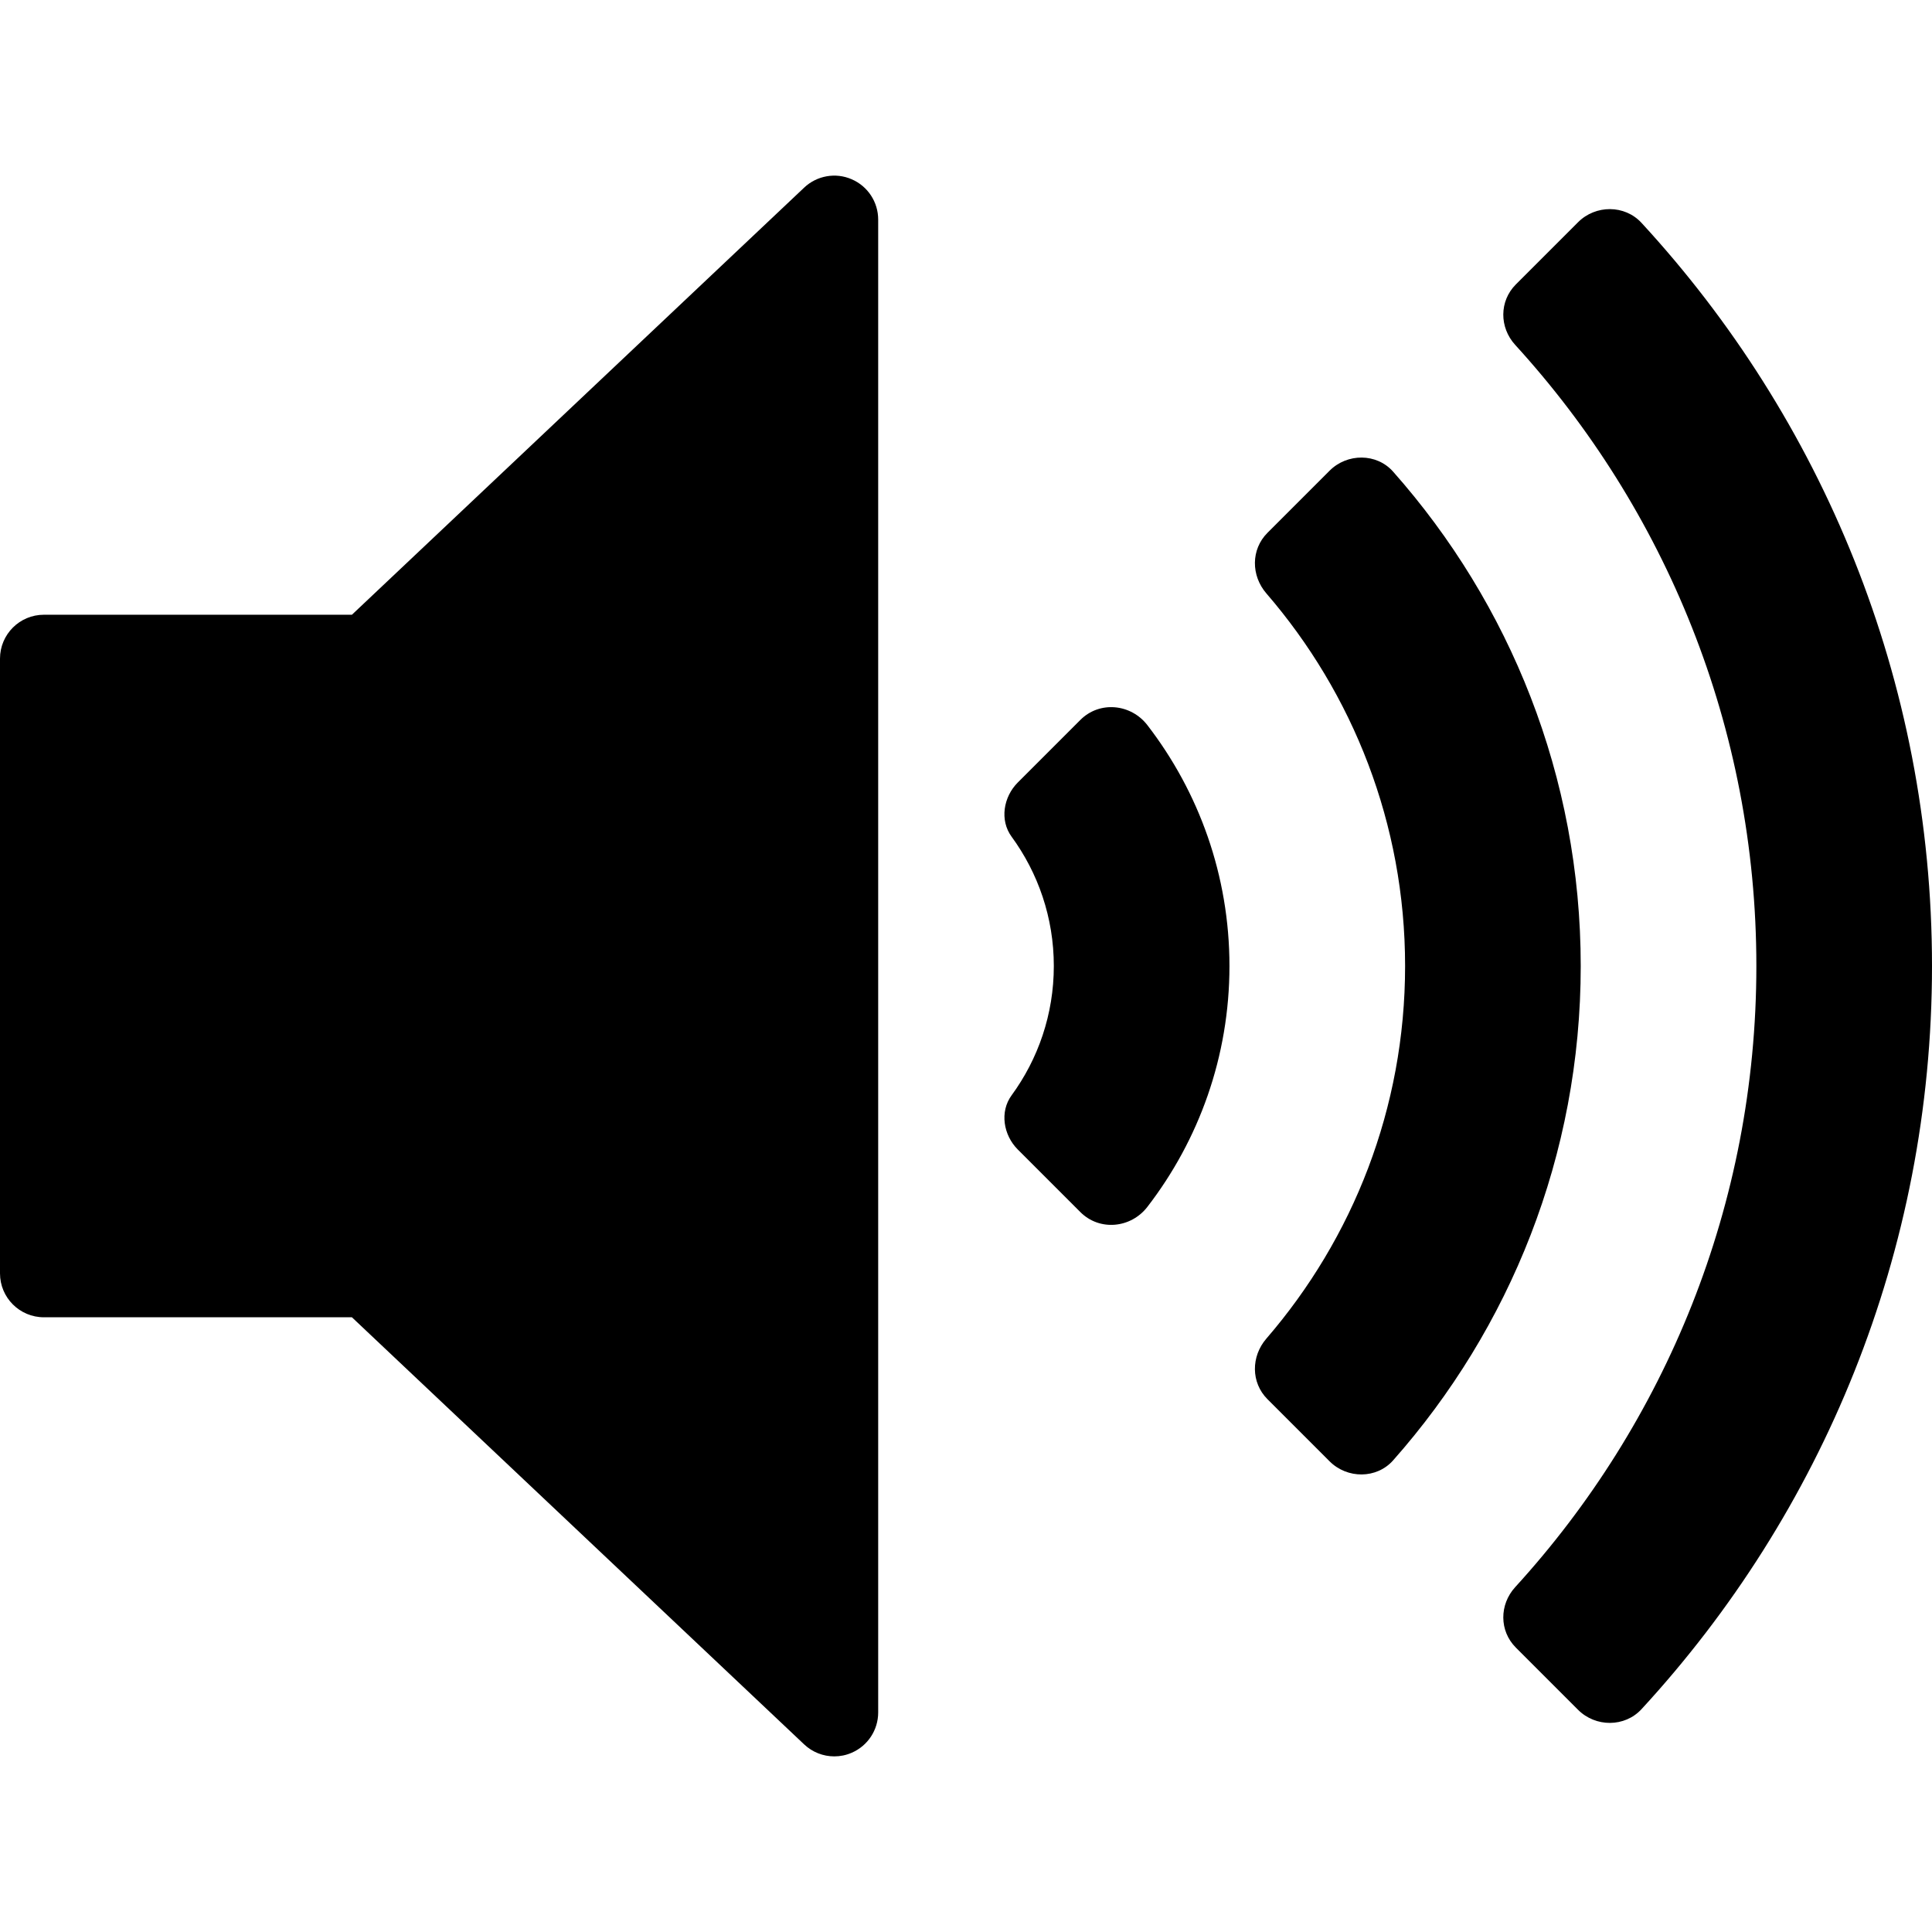 <?xml version="1.0" encoding="iso-8859-1"?>
<!-- Generator: Adobe Illustrator 19.0.0, SVG Export Plug-In . SVG Version: 6.00 Build 0)  -->
<svg version="1.1" id="Capa_1" xmlns="http://www.w3.org/2000/svg" xmlns:xlink="http://www.w3.org/1999/xlink" x="0px" y="0px"
	 viewBox="0 0 469.333 469.333" style="enable-background:new 0 0 469.333 469.333;" xml:space="preserve">
	<g>
		<path d="M206.885,43.544c-3.875-1.698-8.448-0.896-11.542,2.042L85.49,149.336H10.667C4.771,149.336,0,154.107,0,160.002v149.333
			c0,5.896,4.771,10.667,10.667,10.667H85.49l109.854,103.75c2.021,1.917,4.656,2.917,7.323,2.917c1.427,0,2.865-0.281,4.219-0.875
			c3.917-1.677,6.448-5.531,6.448-9.792V53.336C213.333,49.075,210.802,45.221,206.885,43.544z"/>
		<path d="M262.452,174.884l-15.199,15.199c-3.505,3.505-4.44,9.168-1.513,13.168c6.449,8.819,10.26,19.682,10.26,31.418
			c0,11.736-3.811,22.599-10.26,31.417c-2.927,4-1.992,9.664,1.513,13.169l15.199,15.198c4.655,4.656,12.259,3.939,16.28-1.276
			c12.495-16.208,19.935-36.505,19.935-58.508c0-22.004-7.44-42.301-19.935-58.509
			C274.711,170.945,267.107,170.228,262.452,174.884z"/>
		<path d="M338.423,114.575c-4.01-4.53-11.151-4.512-15.428-0.234l-15.092,15.092c-4.043,4.042-4.005,10.395-0.27,14.721
			c20.991,24.307,33.701,55.954,33.701,90.514c0,34.56-12.71,66.207-33.701,90.516c-3.736,4.326-3.772,10.677,0.27,14.719
			l15.092,15.092c4.277,4.279,11.418,4.296,15.43-0.233C366.771,322.755,384,280.686,384,234.669
			C384,188.651,366.771,146.582,338.423,114.575z"/>
		<path d="M398.764,54.138c-4.082-4.43-11.151-4.417-15.409-0.158l-15.112,15.112c-4.053,4.053-4.033,10.451-0.167,14.685
			c36.376,39.84,58.59,92.822,58.59,150.892s-22.214,111.051-58.59,150.892c-3.865,4.234-3.887,10.632,0.167,14.685l15.112,15.111
			c4.259,4.26,11.328,4.272,15.41-0.158c43.79-47.529,70.568-110.961,70.568-180.53
			C469.333,165.099,442.555,101.666,398.764,54.138z"/>
	</g>
</svg>
